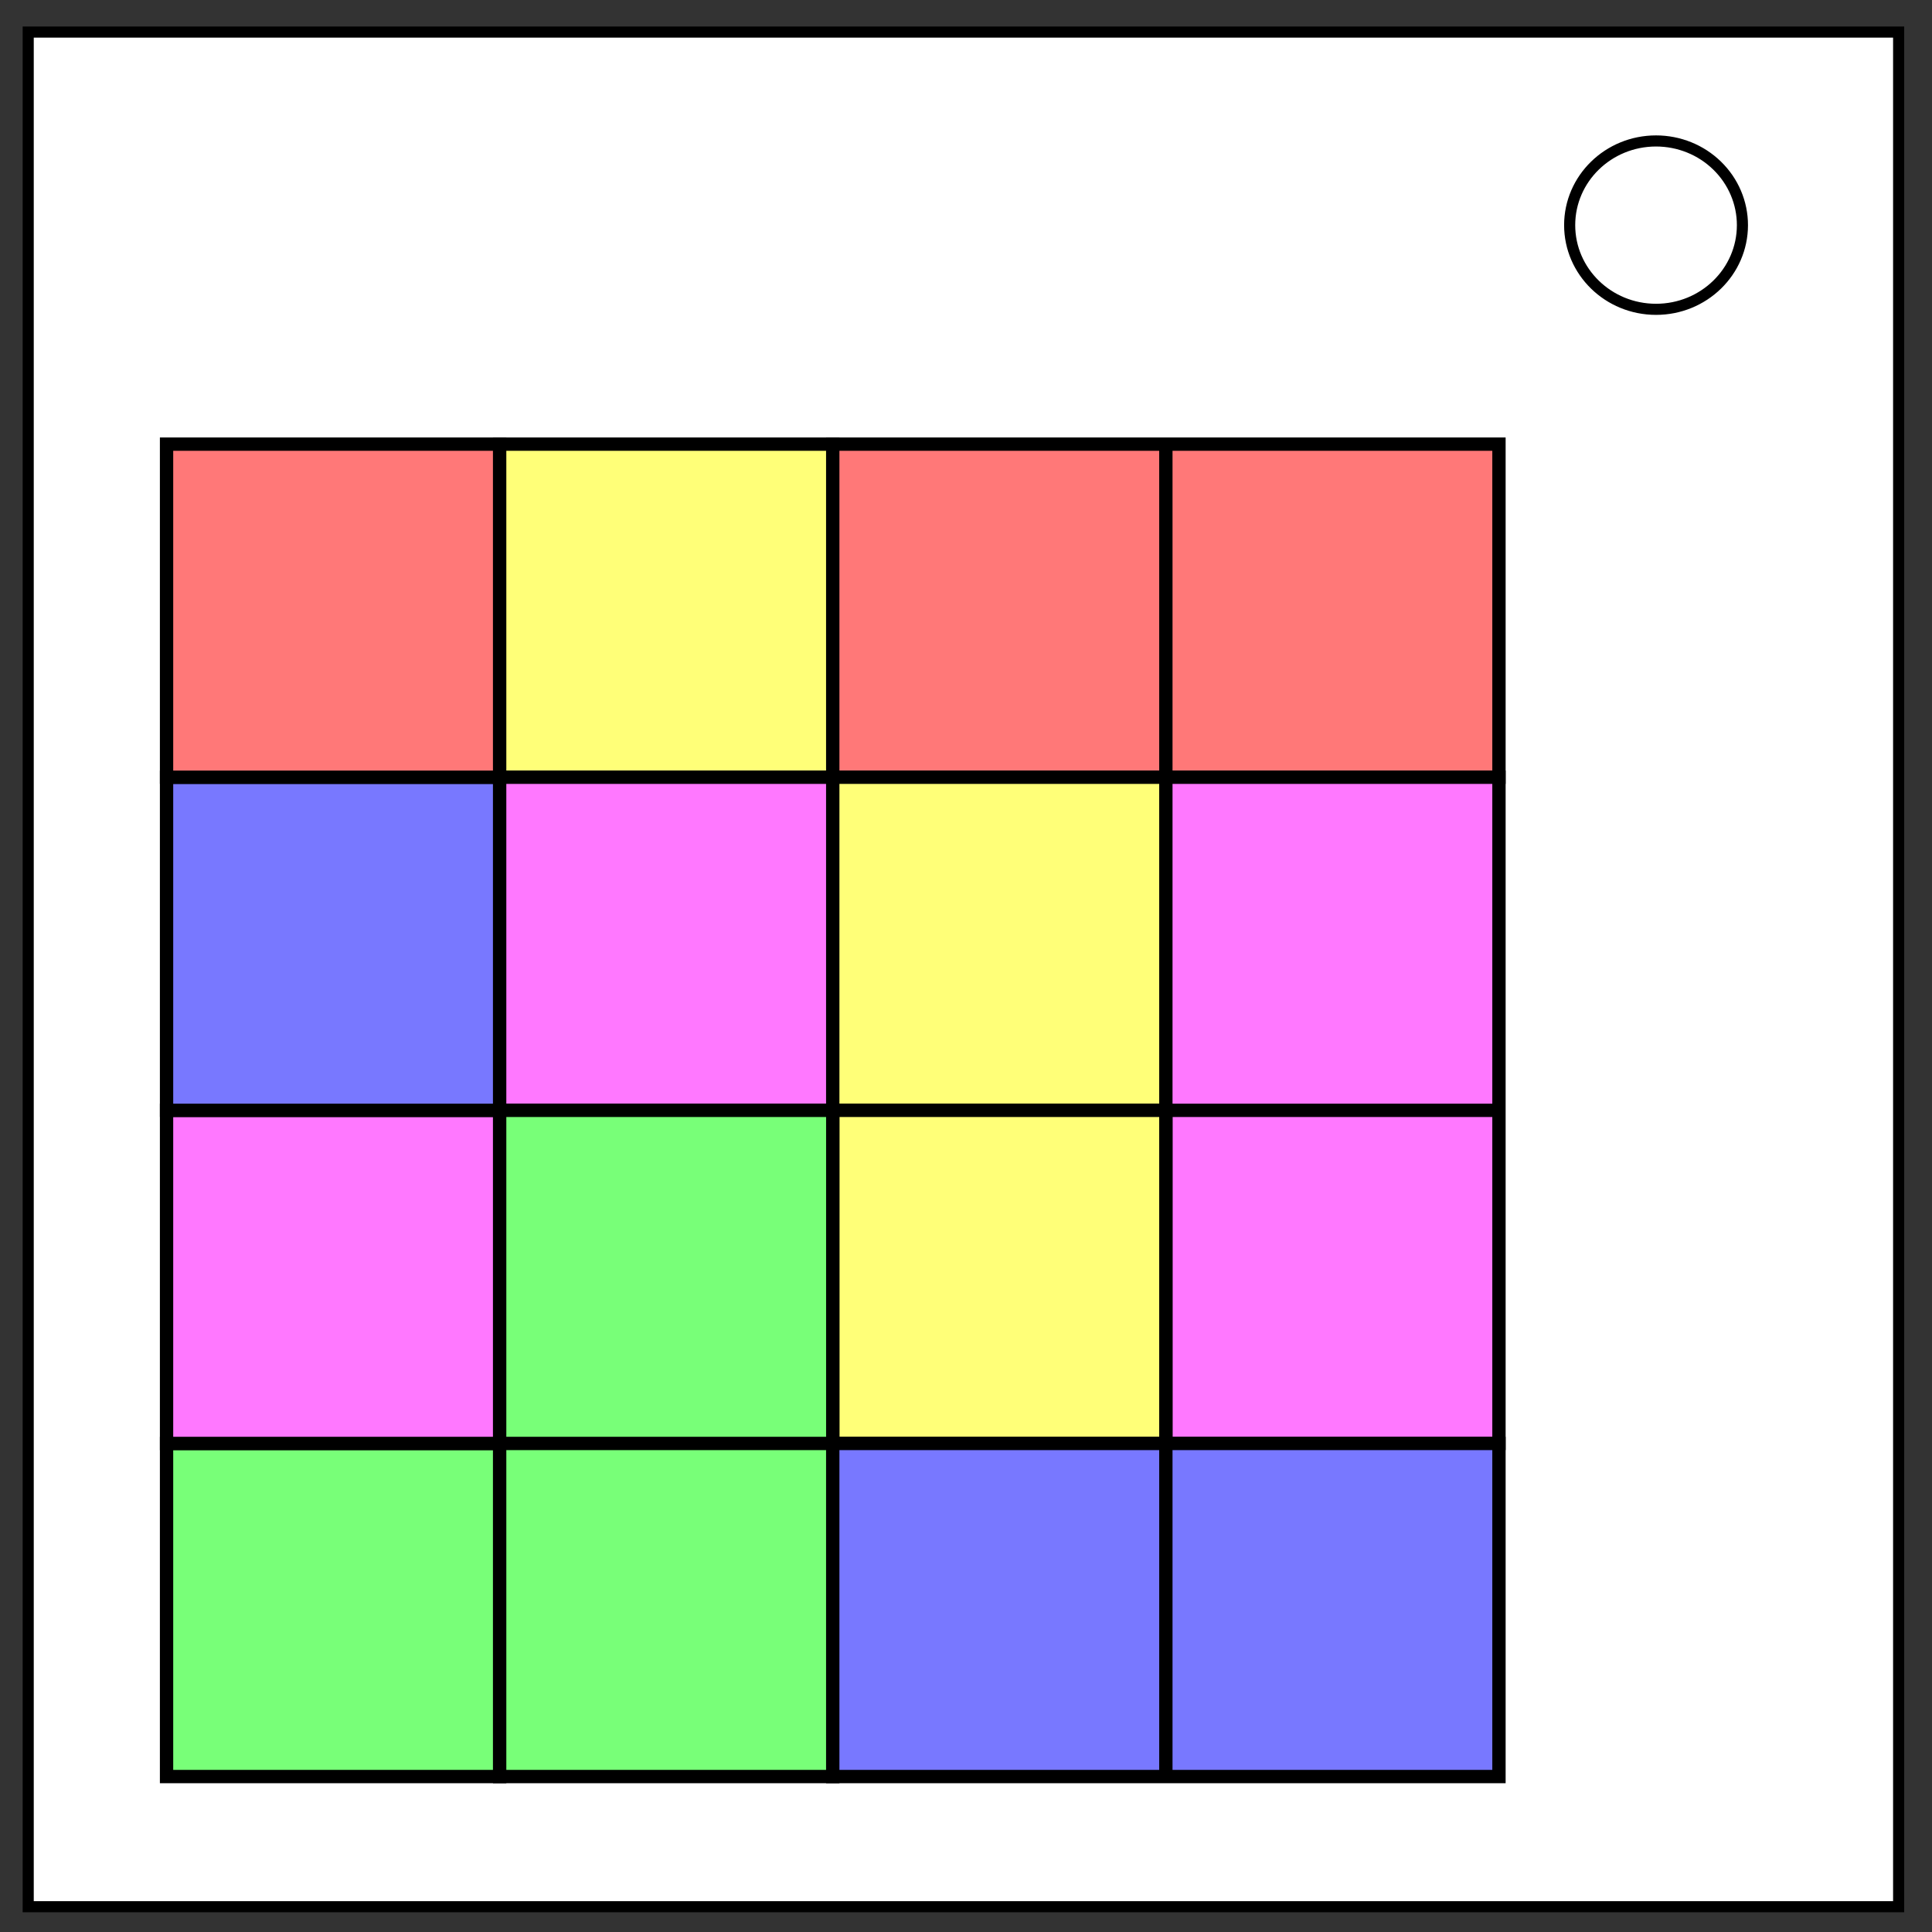 <svg xmlns="http://www.w3.org/2000/svg" fill="none" viewBox="0 0 348 348"><rect x="0" y="0" width="348" height="348" fill="#333333" stroke="none"/><path stroke="#000" stroke-width="2" d="M5.08 5.776h336.91v337.67H5.08z" style="fill:#fff;fill-opacity:1"/><path stroke="#000" stroke-width="2" d="M282.734 40.554c0-8.376 6.966-15.165 15.56-15.165 4.126 0 8.084 1.594 11 4.44 2.92 2.842 4.56 6.7 4.56 10.722 0 8.376-6.967 15.165-15.56 15.165-8.594 0-15.56-6.79-15.56-15.166z"/><path d="M30 260h60v60H30z" style="opacity:1;fill:#78ff78;fill-opacity:1;stroke:#000;stroke-width:2.4;stroke-miterlimit:10;stroke-opacity:1"/><path d="M30 200h60v60H30z" style="opacity:1;fill:#ff78ff;fill-opacity:1;stroke:#000;stroke-width:2.4;stroke-miterlimit:10;stroke-opacity:1"/><path d="M30 140h60v60H30z" style="opacity:1;fill:#7878ff;fill-opacity:1;stroke:#000;stroke-width:2.4;stroke-miterlimit:10;stroke-opacity:1"/><path d="M30 80h60v60H30z" style="opacity:1;fill:#ff7878;fill-opacity:1;stroke:#000;stroke-width:2.4;stroke-miterlimit:10;stroke-opacity:1"/><path d="M90 80h60v60H90z" style="opacity:1;fill:#ffff78;fill-opacity:1;stroke:#000;stroke-width:2.4;stroke-miterlimit:10;stroke-opacity:1"/><path d="M150 80h60v60h-60zM210 80h60v60h-60z" style="opacity:1;fill:#ff7878;fill-opacity:1;stroke:#000;stroke-width:2.4;stroke-miterlimit:10;stroke-opacity:1"/><path d="M90 140h60v60H90z" style="opacity:1;fill:#ff78ff;fill-opacity:1;stroke:#000;stroke-width:2.4;stroke-miterlimit:10;stroke-opacity:1"/><path d="M150 140h60v60h-60z" style="opacity:1;fill:#ffff78;fill-opacity:1;stroke:#000;stroke-width:2.4;stroke-miterlimit:10;stroke-opacity:1"/><path d="M210 140h60v60h-60zM210 200h60v60h-60z" style="opacity:1;fill:#ff78ff;fill-opacity:1;stroke:#000;stroke-width:2.4;stroke-miterlimit:10;stroke-opacity:1"/><path d="M150 200h60v60h-60z" style="opacity:1;fill:#ffff78;fill-opacity:1;stroke:#000;stroke-width:2.4;stroke-miterlimit:10;stroke-opacity:1"/><path d="M90 200h60v60H90zM90 260h60v60H90z" style="opacity:1;fill:#78ff78;fill-opacity:1;stroke:#000;stroke-width:2.4;stroke-miterlimit:10;stroke-opacity:1"/><path d="M150 260h60v60h-60zM210 260h60v60h-60z" style="opacity:1;fill:#7878ff;fill-opacity:1;stroke:#000;stroke-width:2.4;stroke-miterlimit:10;stroke-opacity:1"/></svg>